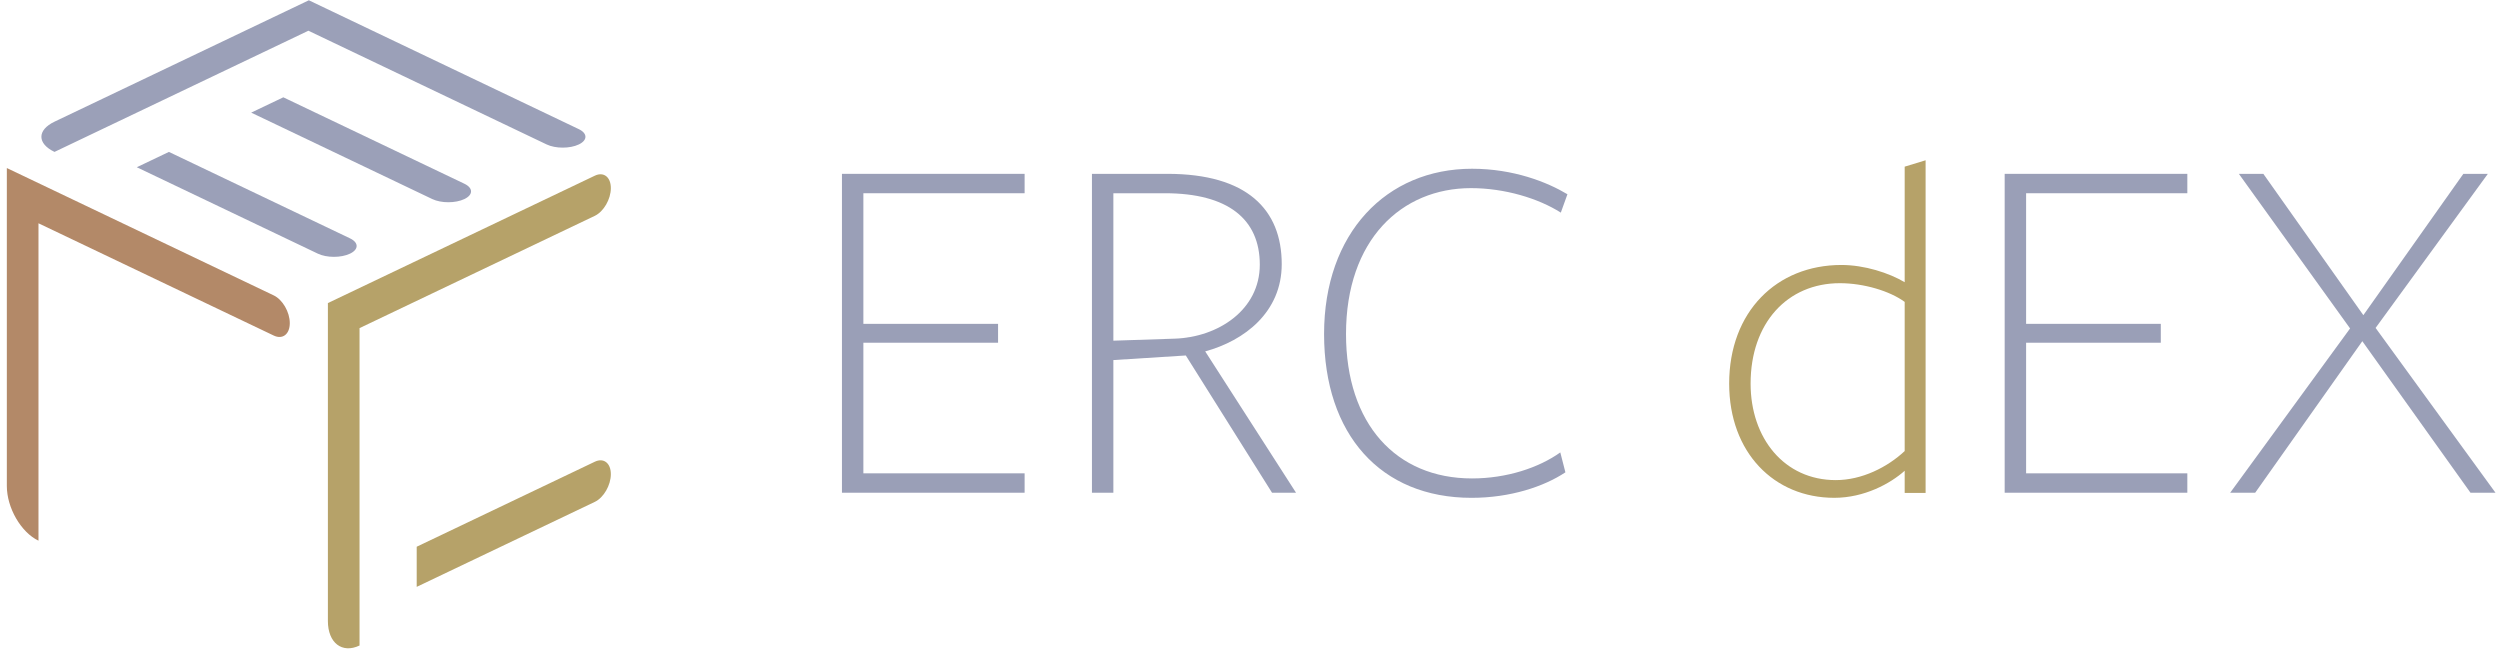 <?xml version="1.0" encoding="UTF-8"?>
<svg width="283px" height="74px" viewBox="0 0 283 74" version="1.1" xmlns="http://www.w3.org/2000/svg" xmlns:xlink="http://www.w3.org/1999/xlink">
    <!-- Generator: Sketch 49.3 (51167) - http://www.bohemiancoding.com/sketch -->
    <title>ERCdEXwithIcon-darkProd</title>
    <desc>Created with Sketch.</desc>
    <defs></defs>
    <g id="Product" stroke="none" stroke-width="1" fill="none" fill-rule="evenodd">
        <g id="relay" transform="translate(-24, -24)">
            <g id="ERCdEXwithIcon-darkProd" transform="translate(24.639, 23.867)">
                <g id="Group" transform="translate(0.005, 0.109)">
                    <path d="M51.925,22.558 L51.925,22.558 C52.929,22.079 52.929,21.302 51.925,20.823 L31.426,11.039 L27.791,12.774 L48.29,22.558 C49.294,23.037 50.921,23.037 51.925,22.558" id="Fill-1" fill="#9BA0B8"></path>
                    <path d="M64.875,16.377 C65.879,15.898 65.879,15.121 64.875,14.642 L34.317,0.056 L5.526,13.798 C3.546,14.743 3.546,16.275 5.526,17.22 L34.266,3.502 L61.24,16.377 C62.244,16.856 63.872,16.856 64.875,16.377" id="Fill-3" fill="#9BA0B8"></path>
                    <path d="M38.975,28.739 C39.978,28.26 39.978,27.483 38.975,27.004 L18.476,17.22 L14.841,18.955 L35.339,28.739 C36.343,29.219 37.971,29.219 38.975,28.739" id="Fill-5" fill="#9BA0B8"></path>
                    <path d="M32.16,36.603 C32.16,35.348 31.347,33.943 30.344,33.464 L0.13,19.046 L0.13,55.039 C0.13,57.514 1.734,60.286 3.712,61.23 L3.712,25.3 L30.344,38.009 C31.347,38.488 32.16,37.858 32.16,36.603" id="Fill-7" fill="#B38968"></path>
                    <path d="M68.504,21.318 C68.504,20.064 67.691,19.434 66.688,19.913 L36.473,34.331 L36.473,70.324 C36.473,72.799 38.078,74.04 40.056,73.096 L40.056,73.096 L40.056,37.166 L66.688,24.457 C67.691,23.979 68.504,22.573 68.504,21.318" id="Fill-9" fill="#B6A269"></path>
                    <path d="M68.504,53.698 C68.504,52.443 67.691,51.814 66.688,52.292 L46.527,61.913 L46.527,66.457 L66.688,56.837 C67.691,56.358 68.504,54.953 68.504,53.698" id="Fill-11" fill="#B6A269"></path>
                </g>
                <g id="Group-2" transform="translate(94.661, 18.163)">
                    <polygon id="Fill-13" fill="#9A9FB7" points="0.009 1.649 0.009 37.746 20.686 37.746 20.686 35.551 2.434 35.551 2.434 20.766 17.681 20.766 17.681 18.63 2.434 18.63 2.434 3.844 20.686 3.844 20.686 1.649"></polygon>
                    <path d="M30.733,37.746 L28.308,37.746 L28.308,1.649 L36.856,1.649 C45.866,1.649 49.792,5.692 49.792,11.872 C49.792,17.301 45.576,20.535 41.13,21.748 L51.41,37.746 L48.695,37.746 L38.934,22.21 L30.733,22.73 L30.733,37.746 Z M37.722,20.304 C42.573,20.131 47.309,17.07 47.309,11.929 C47.309,6.789 43.728,3.844 36.566,3.844 L30.733,3.844 L30.733,20.535 L37.722,20.304 Z" id="Fill-15" fill="#9A9FB7"></path>
                    <path d="M81.384,6.039 C78.842,4.421 75.031,3.266 71.218,3.266 C63.364,3.266 57.069,9.099 57.069,19.784 C57.069,29.949 62.728,36.129 71.334,36.129 C75.261,36.129 78.899,34.916 81.326,33.183 L81.903,35.436 C79.477,37.053 75.666,38.324 71.277,38.324 C60.996,38.324 54.585,31.162 54.585,19.784 C54.585,8.349 61.631,1.072 71.334,1.072 C76.013,1.072 79.824,2.573 82.134,3.959 L81.384,6.039 Z" id="Fill-17" fill="#9A9FB7"></path>
                    <path d="M120.31,0.836 L122.678,0.112 L122.678,37.767 L120.31,37.767 L120.31,35.259 C118.693,36.707 115.748,38.323 112.34,38.323 C105.524,38.323 100.442,33.197 100.442,25.395 C100.442,17.259 105.813,11.965 113.148,11.965 C115.748,11.965 118.519,12.856 120.31,13.916 L120.31,0.836 Z M112.975,14.027 C107.026,14.027 102.868,18.541 102.868,25.395 C102.868,31.58 106.679,36.318 112.513,36.318 C115.458,36.318 118.346,34.868 120.31,33.03 L120.31,16.145 C118.636,14.918 115.689,14.027 112.975,14.027 Z" id="Fill-19" fill="#B6A269"></path>
                    <polygon id="Fill-21" fill="#9A9FB7" points="131.629 37.746 131.629 1.649 152.306 1.649 152.306 3.844 134.055 3.844 134.055 18.629 149.302 18.629 149.302 20.766 134.055 20.766 134.055 35.552 152.306 35.552 152.306 37.746"></polygon>
                    <polygon id="Fill-23" fill="#9A9FB7" points="159.987 37.746 157.157 37.746 170.729 19.149 158.139 1.649 160.911 1.649 172.231 17.647 183.551 1.649 186.324 1.649 173.617 19.091 187.189 37.746 184.359 37.746 172.115 20.593"></polygon>
                </g>
            </g>
        </g>
    </g>
</svg>